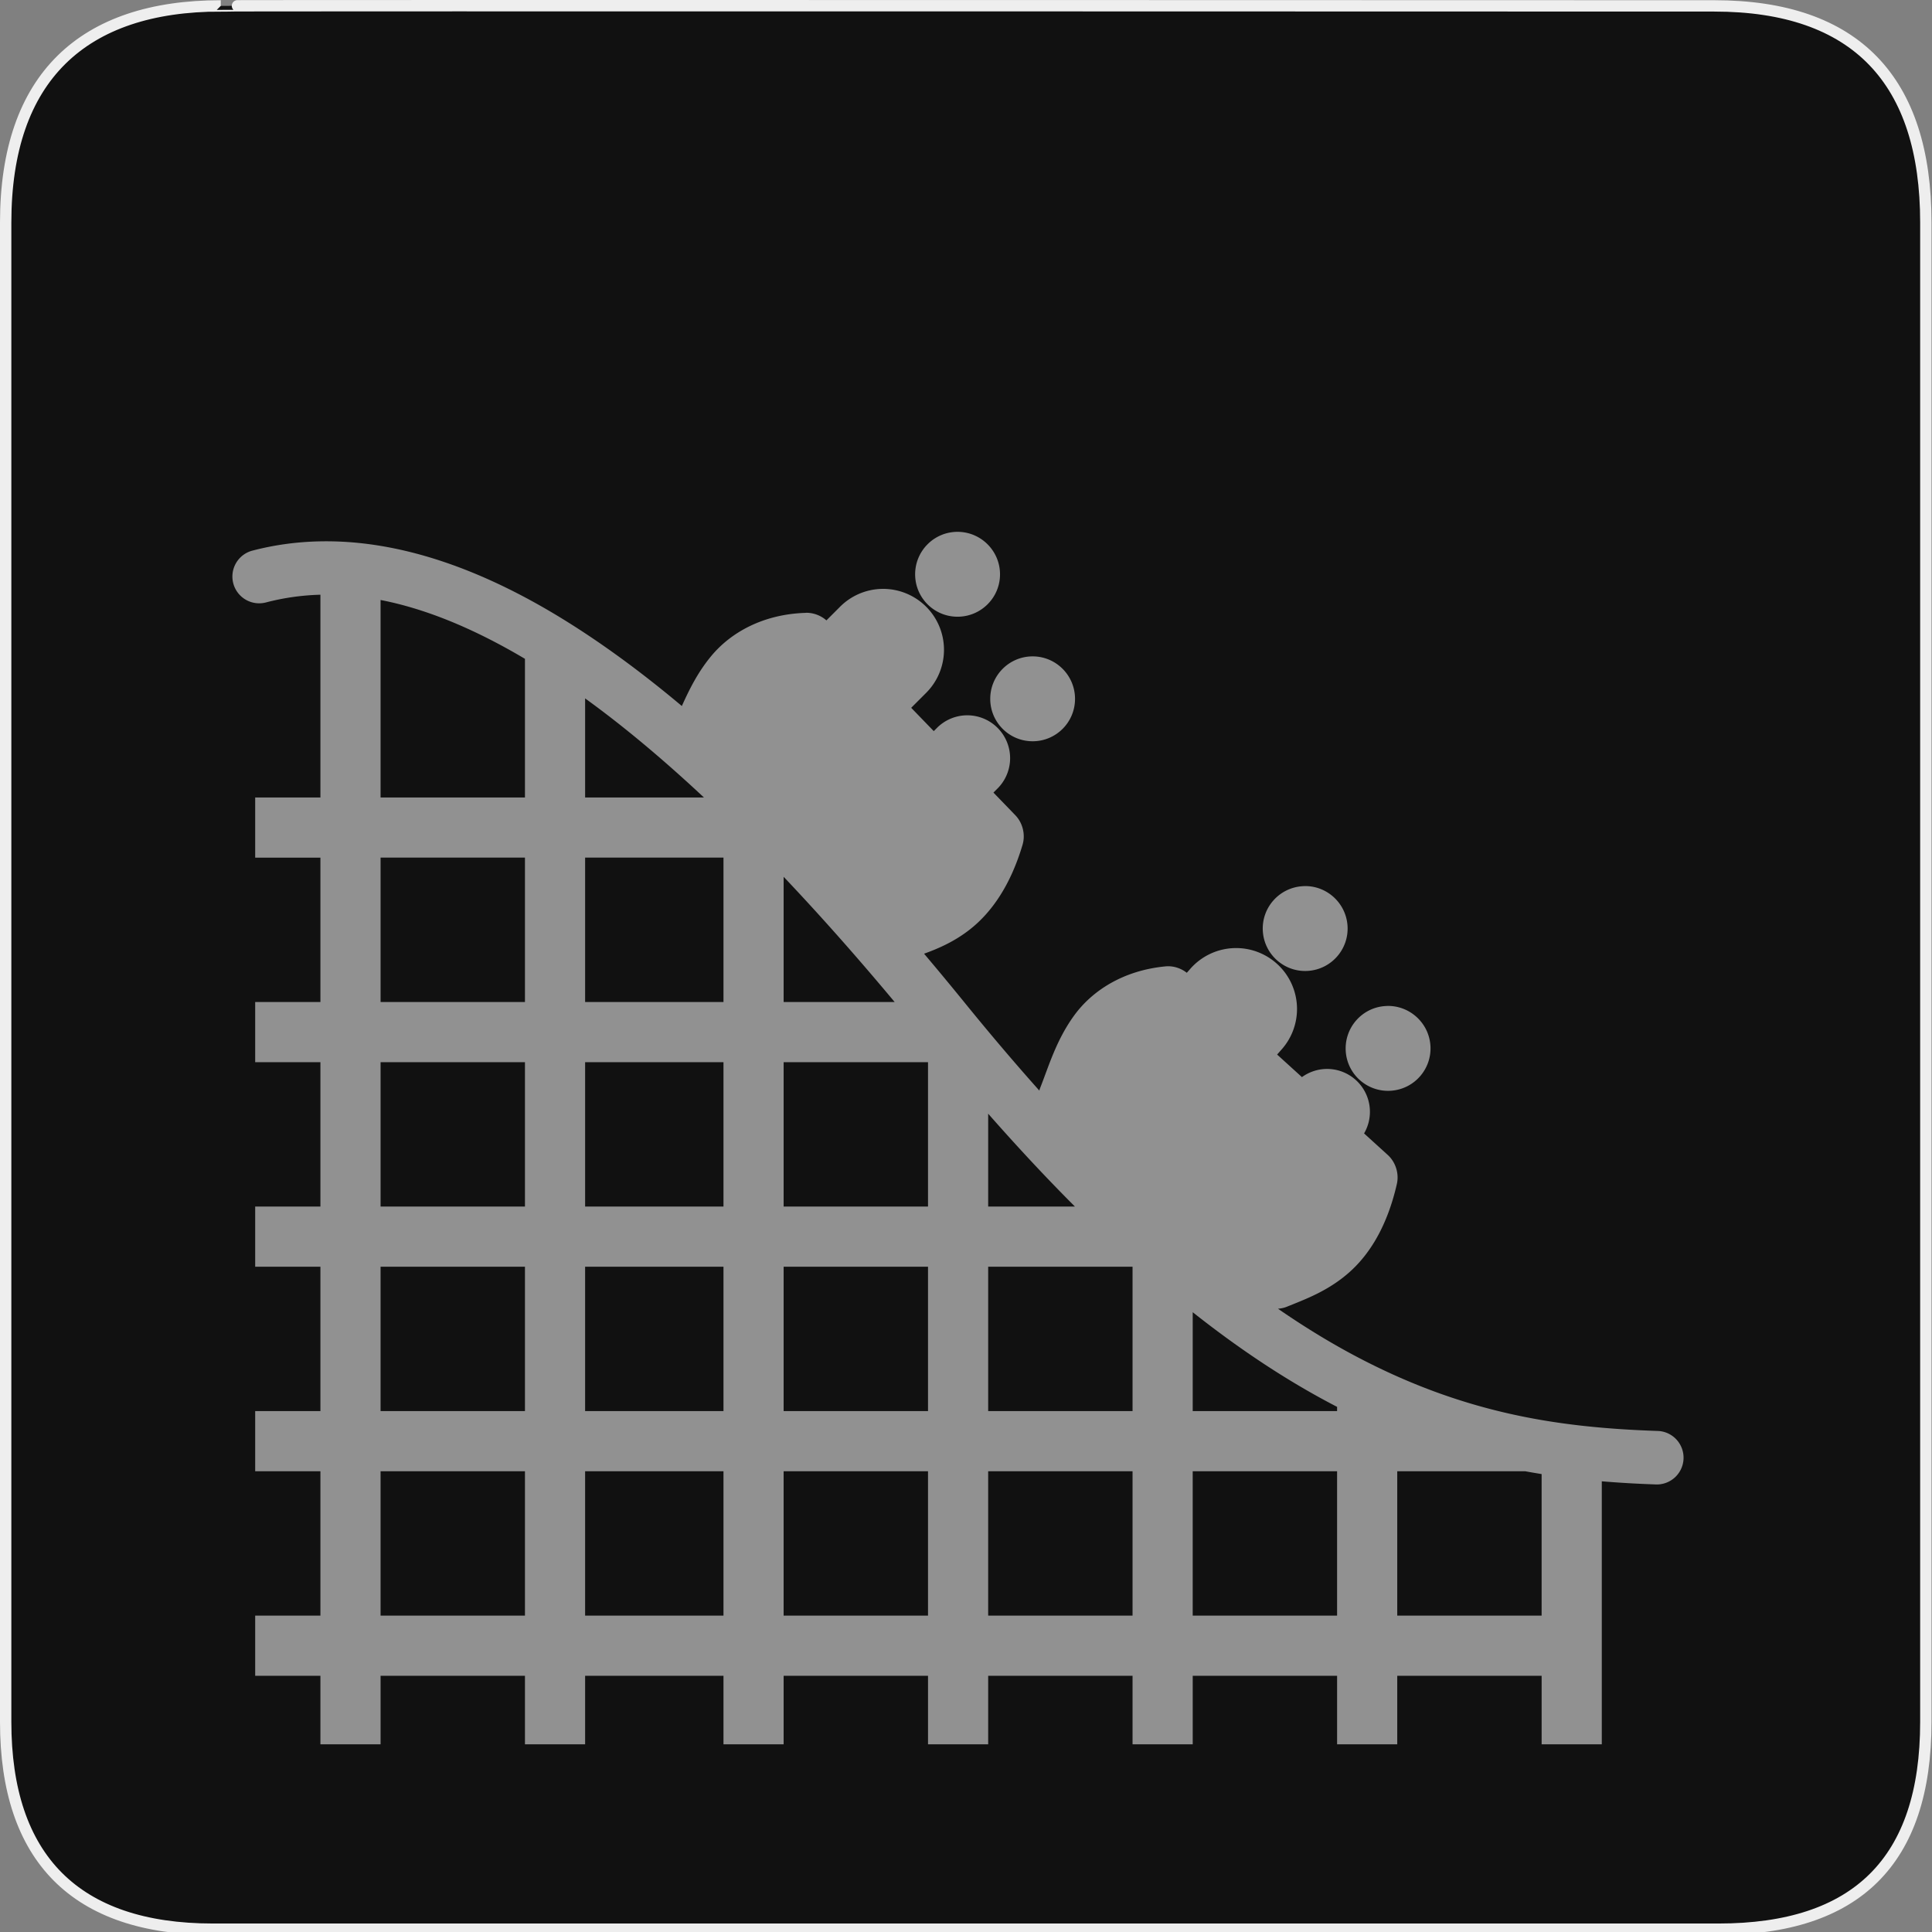 <?xml version="1.0" encoding="UTF-8" standalone="no"?>
<!-- Created with Inkscape (http://www.inkscape.org/) -->

<svg
   xmlns:dc="http://purl.org/dc/elements/1.1/"
   xmlns:cc="http://creativecommons.org/ns#"
   xmlns:rdf="http://www.w3.org/1999/02/22-rdf-syntax-ns#"
   xmlns:svg="http://www.w3.org/2000/svg"
   xmlns="http://www.w3.org/2000/svg"
   xmlns:sodipodi="http://sodipodi.sourceforge.net/DTD/sodipodi-0.dtd"
   xmlns:inkscape="http://www.inkscape.org/namespaces/inkscape"
   version="1.0"
   width="580"
   height="580"
   id="svg2"
   sodipodi:version="0.32"
   inkscape:version="0.48.4 r9939"
   sodipodi:docname="theme_park.svg"
   inkscape:output_extension="org.inkscape.output.svg.inkscape">
  <rect width="100%" height="100%" fill="#808080" stroke="none"/>
  <sodipodi:namedview
     inkscape:window-height="1004"
     inkscape:window-width="1920"
     inkscape:pageshadow="2"
     inkscape:pageopacity="0.0"
     guidetolerance="10.0"
     gridtolerance="10.0"
     objecttolerance="10.0"
     borderopacity="1.0"
     bordercolor="#666666"
     pagecolor="#ffffff"
     id="base"
     inkscape:zoom="0.65172414"
     inkscape:cx="170.33328"
     inkscape:cy="266.74942"
     inkscape:window-x="1680"
     inkscape:window-y="0"
     inkscape:current-layer="svg2"
     showgrid="false"
     inkscape:window-maximized="1" />
  <defs
     id="defs4">
    <inkscape:perspective
       sodipodi:type="inkscape:persp3d"
       inkscape:vp_x="0 : 290 : 1"
       inkscape:vp_y="0 : 1000 : 0"
       inkscape:vp_z="580 : 290 : 1"
       inkscape:persp3d-origin="290 : 193.33333 : 1"
       id="perspective2441" />
    <inkscape:perspective
       id="perspective3452"
       inkscape:persp3d-origin="30 : 20 : 1"
       inkscape:vp_z="60 : 30 : 1"
       inkscape:vp_y="0 : 1000 : 0"
       inkscape:vp_x="0 : 30 : 1"
       sodipodi:type="inkscape:persp3d" />
    <symbol
       viewBox="244.5 110 489 219.9"
       id="symbol-university">
      <path
         id="path4460"
         d="M79,43l57,119c0,0,21-96,104-96s124,106,124,106l43-133l82-17L0,17L79,43z" />
      <path
         id="path4462"
         d="M94,176l-21,39"
         stroke-width="20"
         stroke="#000000"
         fill="none" />
      <path
         id="path4464"
         d="M300,19c0,10.5-22.6,19-50.5,19S199,29.5,199,19s22.6-19,50.5-19S300,8.5,300,19z" />
      <path
         id="path4466"
         d="M112,216l-16-38L64,88c0,0-9-8-4-35s16-24,16-24"
         stroke-width="20"
         stroke="#000000"
         ill="none" />
    </symbol>
    <inkscape:perspective
       id="perspective4471"
       inkscape:persp3d-origin="372.04724 : 350.78739 : 1"
       inkscape:vp_z="744.09448 : 526.18109 : 1"
       inkscape:vp_y="0 : 1000 : 0"
       inkscape:vp_x="0 : 526.18109 : 1"
       sodipodi:type="inkscape:persp3d" />
    <inkscape:perspective
       id="perspective4668"
       inkscape:persp3d-origin="6 : 4 : 1"
       inkscape:vp_z="12 : 6 : 1"
       inkscape:vp_y="0 : 1000 : 0"
       inkscape:vp_x="0 : 6 : 1"
       sodipodi:type="inkscape:persp3d" />
    <inkscape:perspective
       id="perspective2893"
       inkscape:persp3d-origin="0.5 : 0.33333333 : 1"
       inkscape:vp_z="1 : 0.5 : 1"
       inkscape:vp_y="0 : 1000 : 0"
       inkscape:vp_x="0 : 0.5 : 1"
       sodipodi:type="inkscape:persp3d" />
  </defs>
  <g
     id="g1327">
    <path
       d="M 66.275,1.768 C 24.94,1.768 1.704,23.139 1.704,66.804 L 1.704,516.927 C 1.704,557.771 22.599,579.156 63.896,579.156 L 515.92,579.156 C 557.227,579.156 578.149,558.841 578.149,516.927 L 578.149,66.804 C 578.149,24.203 557.227,1.768 514.628,1.768 C 514.624,1.768 66.133,1.625 66.275,1.768 z"
       style="fill:#111111;stroke:#eeeeee;stroke-width:3.408"
       id="path1329" />
  </g>
  <path
     style="font-size:medium;font-style:normal;font-variant:normal;font-weight:normal;font-stretch:normal;text-indent:0;text-align:start;text-decoration:none;line-height:normal;letter-spacing:normal;word-spacing:normal;text-transform:none;direction:ltr;block-progression:tb;writing-mode:lr-tb;text-anchor:start;baseline-shift:baseline;opacity:0.536;color:#000000;fill:#ffffff;fill-opacity:1;stroke:none;stroke-width:17.8;marker:none;visibility:visible;display:inline;overflow:visible;enable-background:accumulate;font-family:Sans;-inkscape-font-specification:Sans"
     d="m 287.458,159.661 c -7.034,0 -12.727,5.721 -12.727,12.755 0,7.034 5.692,12.727 12.727,12.727 7.034,0 12.755,-5.692 12.755,-12.727 0,-7.034 -5.721,-12.755 -12.755,-12.755 z m -191.041,2.85 c -7.157,0.118 -14.039,1.061 -20.656,2.794 a 8.039,8.039 0 1 0 4.092,15.549 c 5.191,-1.359 10.626,-2.159 16.339,-2.314 l 0,0.395 0,60.473 -10.554,0 -9.03,0 0,18.06 9.03,0 10.554,0 0,43.344 -10.554,0 -9.03,0 0,18.06 9.03,0 10.554,0 0,43.344 -10.554,0 -9.03,0 0,18.06 9.03,0 10.554,0 0,43.344 -10.554,0 -9.03,0 0,18.06 9.03,0 10.554,0 0,43.344 -10.554,0 -9.03,0 0,18.06 9.03,0 10.554,0 0,11.541 0,9.03 18.06,0 0,-9.03 0,-11.541 43.344,0 0,11.541 0,9.03 18.06,0 0,-9.03 0,-11.541 41.538,0 0,11.541 0,9.03 18.06,0 0,-9.03 0,-11.541 43.344,0 0,11.541 0,9.03 18.06,0 0,-9.03 0,-11.541 43.344,0 0,11.541 0,9.03 18.06,0 0,-9.03 0,-11.541 43.344,0 0,11.541 0,9.03 18.06,0 0,-9.03 0,-11.541 43.344,0 0,11.541 0,9.03 18.06,0 0,-9.03 0,-69.926 c 5.38,0.45 10.697,0.748 15.972,0.931 a 8.037,8.037 0 1 0 0.564,-16.056 c -29.147,-1.011 -57.723,-5.039 -90.836,-22.66 -7.393,-3.934 -15.019,-8.583 -22.914,-14.025 0.91,-0.07 1.806,-0.245 2.653,-0.593 5.461,-2.223 12.336,-4.676 18.709,-10.3 6.373,-5.624 11.526,-14.25 14.335,-26.582 0.706,-3.104 -0.379,-6.552 -2.737,-8.691 l -7.111,-6.462 a 12.869,12.869 0 0 0 -11.034,-19.358 12.869,12.869 0 0 0 -7.619,2.455 l -7.45,-6.772 1.242,-1.411 a 18.288,18.288 0 0 0 -13.432,-30.561 18.288,18.288 0 0 0 -14.025,6.406 l -0.903,1.016 c -1.724,-1.354 -3.934,-2.08 -6.123,-1.947 -0.104,0.007 -0.207,0.017 -0.31,0.028 -12.711,1.227 -22.002,7.326 -27.4,14.758 -5.398,7.432 -7.661,15.386 -10.187,21.728 -0.103,0.26 -0.178,0.522 -0.254,0.79 -7.189,-8.058 -14.586,-16.743 -22.208,-26.131 -4.184,-5.153 -8.311,-10.127 -12.388,-14.956 4.304,-1.553 9.015,-3.608 13.573,-7.139 6.718,-5.206 12.41,-13.466 16,-25.594 0.898,-3.048 0.037,-6.549 -2.173,-8.832 l -6.575,-6.801 1.101,-1.101 a 12.869,12.869 0 0 0 -9.34,-22.095 12.869,12.869 0 0 0 -8.832,3.894 l -0.847,0.847 -6.772,-6.998 4.317,-4.317 a 18.288,18.288 0 0 0 -13.291,-31.379 18.288,18.288 0 0 0 -12.557,5.531 l -3.922,3.922 c -1.636,-1.45 -3.823,-2.282 -6.011,-2.286 -0.094,0.008 -0.188,0.017 -0.282,0.028 -12.764,0.414 -22.442,5.908 -28.303,12.981 -4.072,4.913 -6.632,10.165 -8.804,14.984 -12.777,-10.72 -24.962,-19.551 -36.6,-26.638 -26.307,-16.02 -50.205,-23.154 -71.675,-22.801 z m 17.834,17.608 c 12.988,2.526 27.326,8.164 43.344,17.665 l 0,4.628 0,36.995 -43.344,0 0,-59.287 z M 310.005,197.05 c -7.034,0 -12.727,5.721 -12.727,12.755 0,7.034 5.692,12.727 12.727,12.727 7.034,0 12.727,-5.692 12.727,-12.727 0,-7.034 -5.692,-12.755 -12.727,-12.755 z m -134.349,12.614 c 11.207,8.097 23.089,17.978 35.668,29.742 l -35.668,0 0,-29.742 z m -61.404,47.802 43.344,0 0,43.344 -43.344,0 0,-43.344 z m 61.404,0 41.538,0 0,43.344 -41.538,0 0,-43.344 z m 59.598,5.757 c 10.659,11.238 21.759,23.733 33.326,37.587 l -33.326,0 0,-37.587 z m 157.065,2.794 c -0.43,-0.016 -0.859,1.8e-4 -1.298,0.028 -7.02,0.449 -12.357,6.497 -11.908,13.517 0.449,7.02 6.497,12.357 13.517,11.908 7.02,-0.449 12.357,-6.497 11.908,-13.517 -0.421,-6.581 -5.768,-11.694 -12.219,-11.937 z m 24.861,35.979 c -0.43,-0.016 -0.859,1.8e-4 -1.298,0.028 -7.02,0.449 -12.329,6.525 -11.88,13.545 0.449,7.02 6.497,12.329 13.517,11.88 7.02,-0.449 12.357,-6.497 11.908,-13.517 -0.421,-6.581 -5.793,-11.694 -12.247,-11.937 z m -302.928,16.875 43.344,0 0,43.344 -43.344,0 0,-43.344 z m 61.404,0 41.538,0 0,43.344 -41.538,0 0,-43.344 z m 59.598,0 35.781,0 7.563,0 0,4.543 0,38.801 -43.344,0 0,-43.344 z m 61.404,15.464 c 8.951,10.184 17.619,19.457 26.046,27.88 l -26.046,0 0,-27.88 z m -182.406,45.94 43.344,0 0,43.344 -43.344,0 0,-43.344 z m 61.404,0 41.538,0 0,43.344 -41.538,0 0,-43.344 z m 59.598,0 43.344,0 0,43.344 -43.344,0 0,-43.344 z m 61.404,0 28.557,0 14.787,0 0,8.155 0,35.189 -43.344,0 0,-43.344 z m 61.404,13.658 c 14.279,11.309 27.874,20.204 40.974,27.175 0.792,0.422 1.582,0.834 2.37,1.242 l 0,1.27 -43.344,0 0,-29.686 z m -243.81,47.746 43.344,0 0,43.344 -43.344,0 0,-43.344 z m 61.404,0 41.538,0 0,43.344 -41.538,0 0,-43.344 z m 59.598,0 43.344,0 0,43.344 -43.344,0 0,-43.344 z m 61.404,0 43.344,0 0,43.344 -43.344,0 0,-43.344 z m 61.404,0 43.344,0 0,43.344 -43.344,0 0,-43.344 z m 61.404,0 10.497,0 27.908,0 c 1.651,0.302 3.3,0.586 4.938,0.847 l 0,1.891 0,40.607 -43.344,0 0,-43.344 z"
     id="path2899"
     inkscape:connector-curvature="0" />
</svg>

